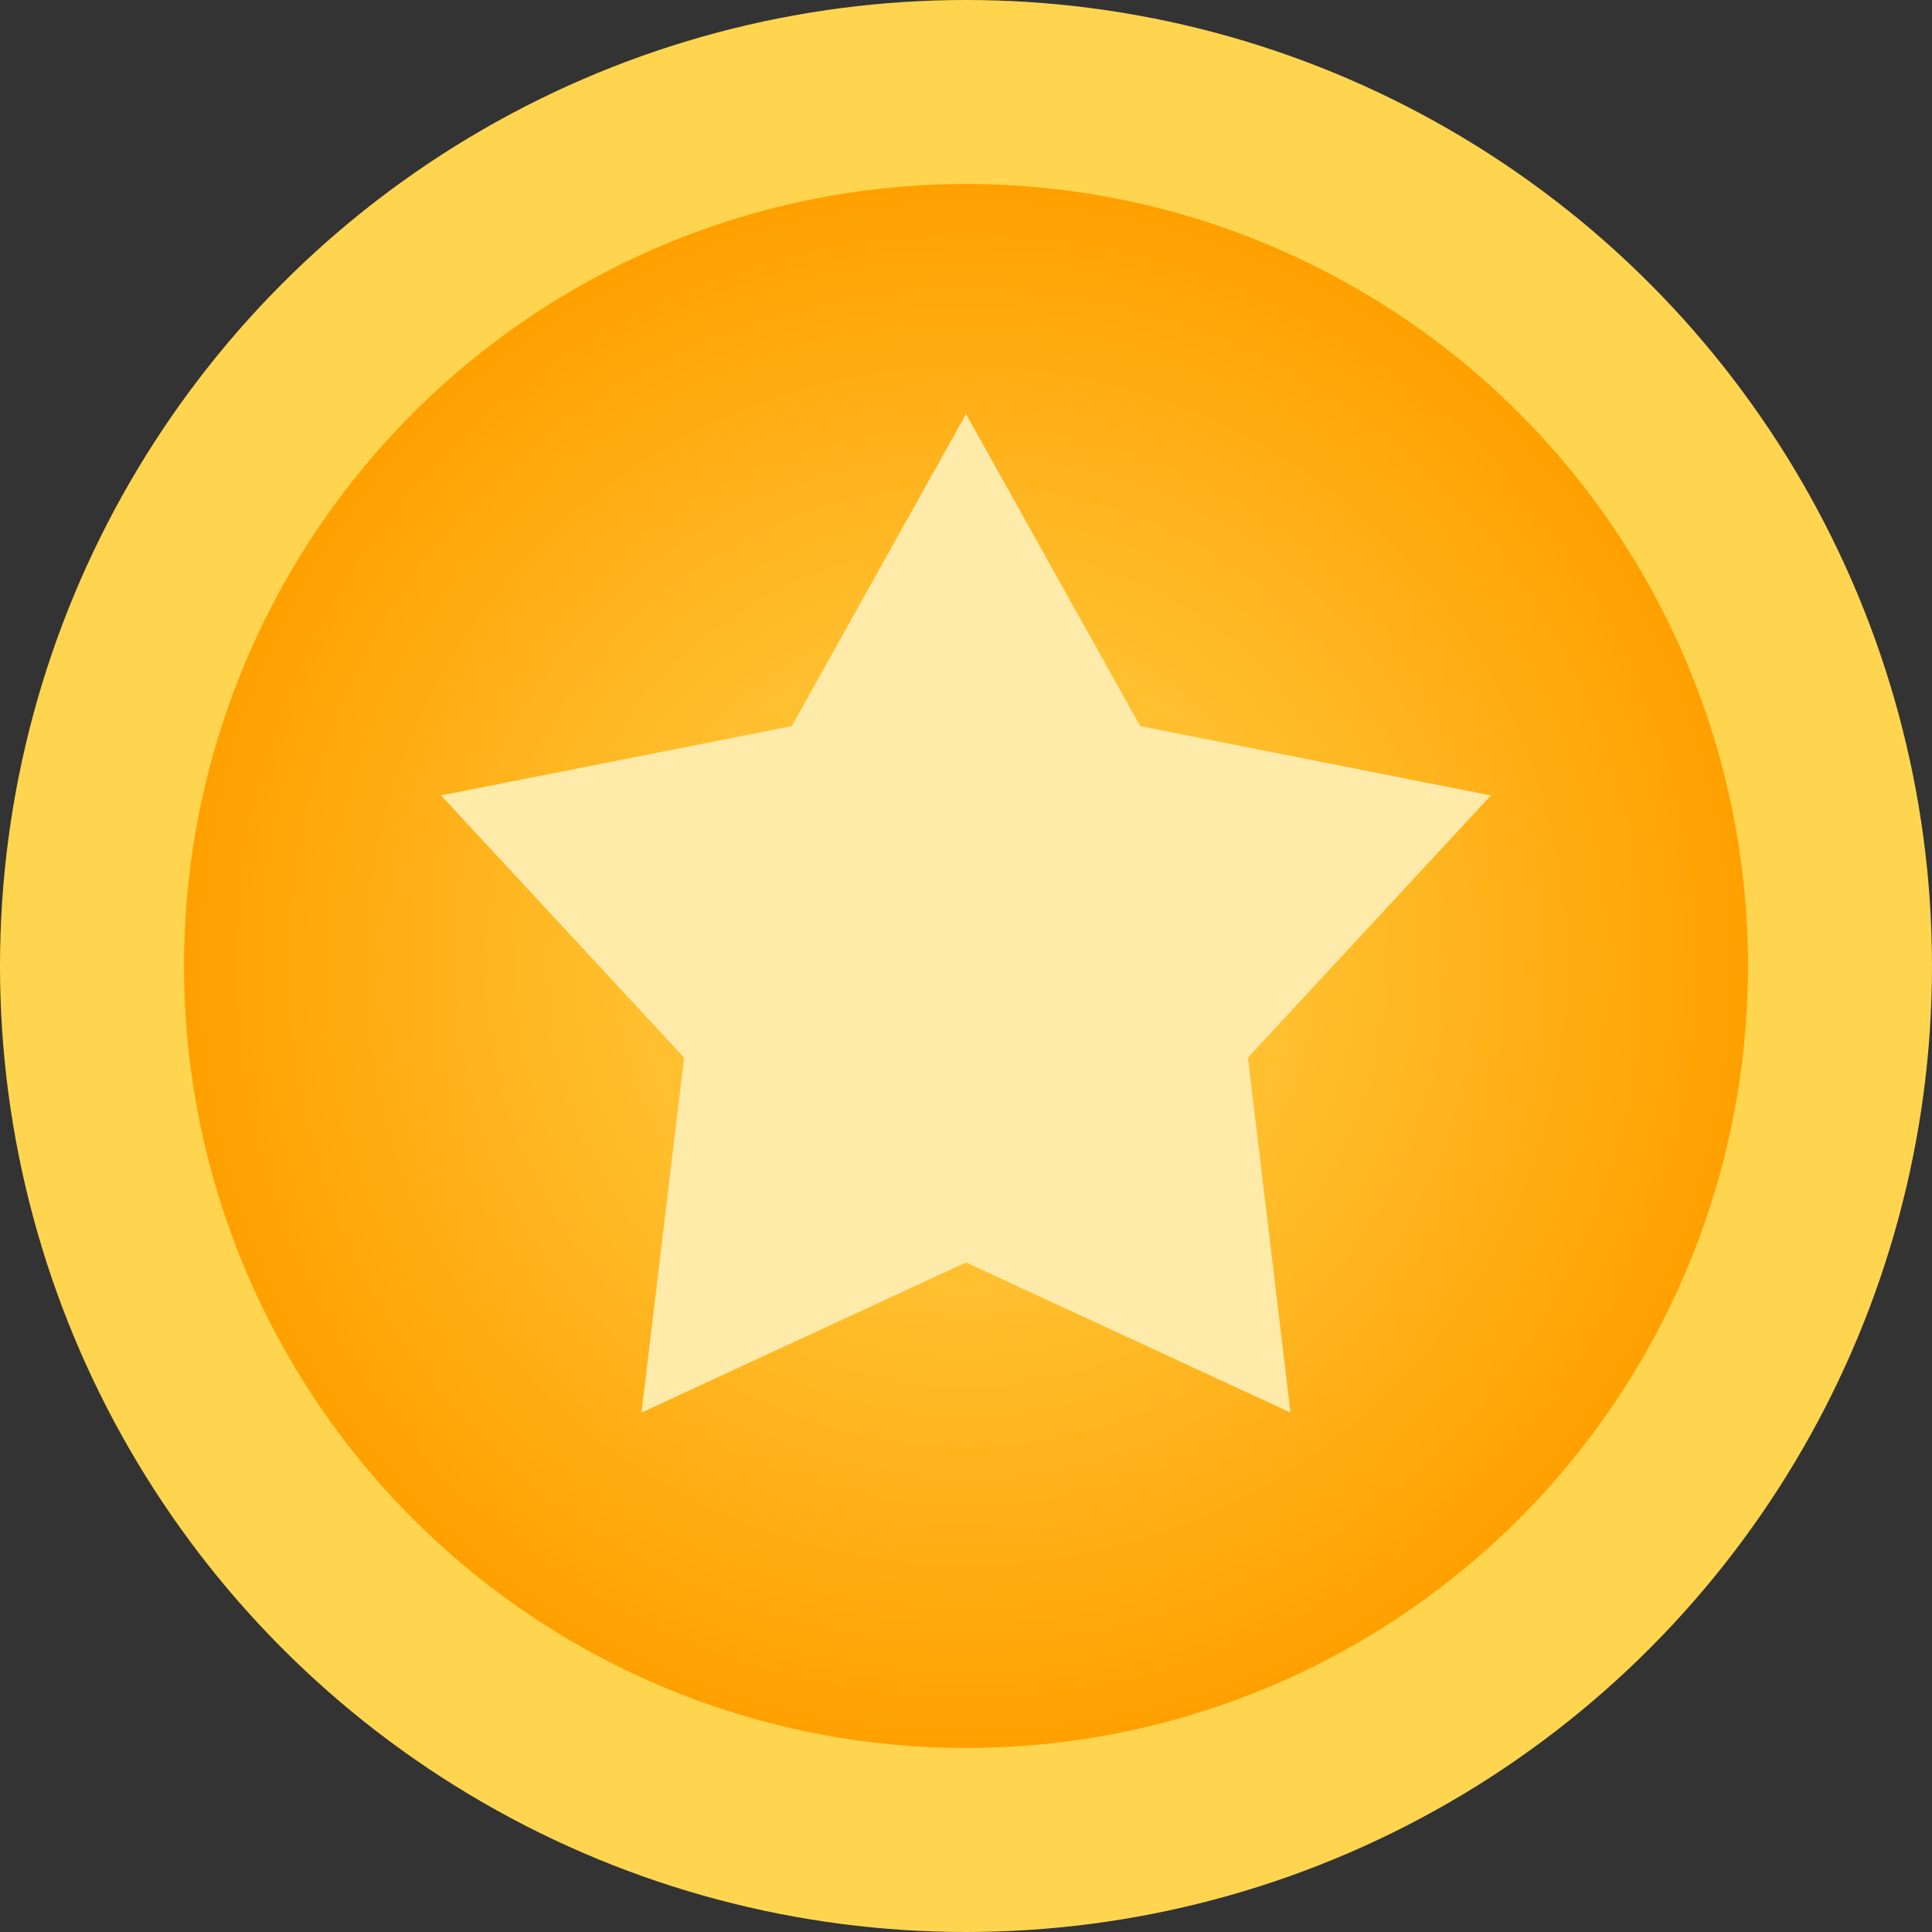 <?xml version="1.0" encoding="UTF-8"?>
<svg width="21px" height="21px" viewBox="0 0 21 21" version="1.1" xmlns="http://www.w3.org/2000/svg" xmlns:xlink="http://www.w3.org/1999/xlink">
    <rect x="0" y="0" width="21" height="21" fill="#333333" stroke="none"/>
    <!-- Generator: Sketch 63.1 (92452) - https://sketch.com -->
    <title>icn21/coin</title>
    <desc>Created with Sketch.</desc>
    <defs>
        <radialGradient cx="50%" cy="50%" fx="50%" fy="50%" r="44.867%" id="radialGradient-1">
            <stop stop-color="#FFD54F" offset="0%"></stop>
            <stop stop-color="#FFA000" offset="100%"></stop>
        </radialGradient>
    </defs>
    <g id="Symbols" stroke="none" stroke-width="1" fill="none" fill-rule="evenodd">
        <g id="QuizCard" transform="translate(-12, -10)">
            <g id="icn32/coin" transform="translate(12, 10)">
                <g id="icn32_quiz">
                    <circle id="Oval" stroke="#FFD54F" stroke-width="2" fill="url(#radialGradient-1)" fill-rule="nonzero" cx="10.5" cy="10.5" r="9.5"></circle>
                    <polygon id="Star" fill="#FFEBA9" points="10.5 13.722 6.973 15.354 7.436 11.496 4.794 8.646 8.606 7.893 10.5 4.5 12.394 7.893 16.206 8.646 13.564 11.496 14.027 15.354"></polygon>
                </g>
            </g>
        </g>
    </g>
</svg>